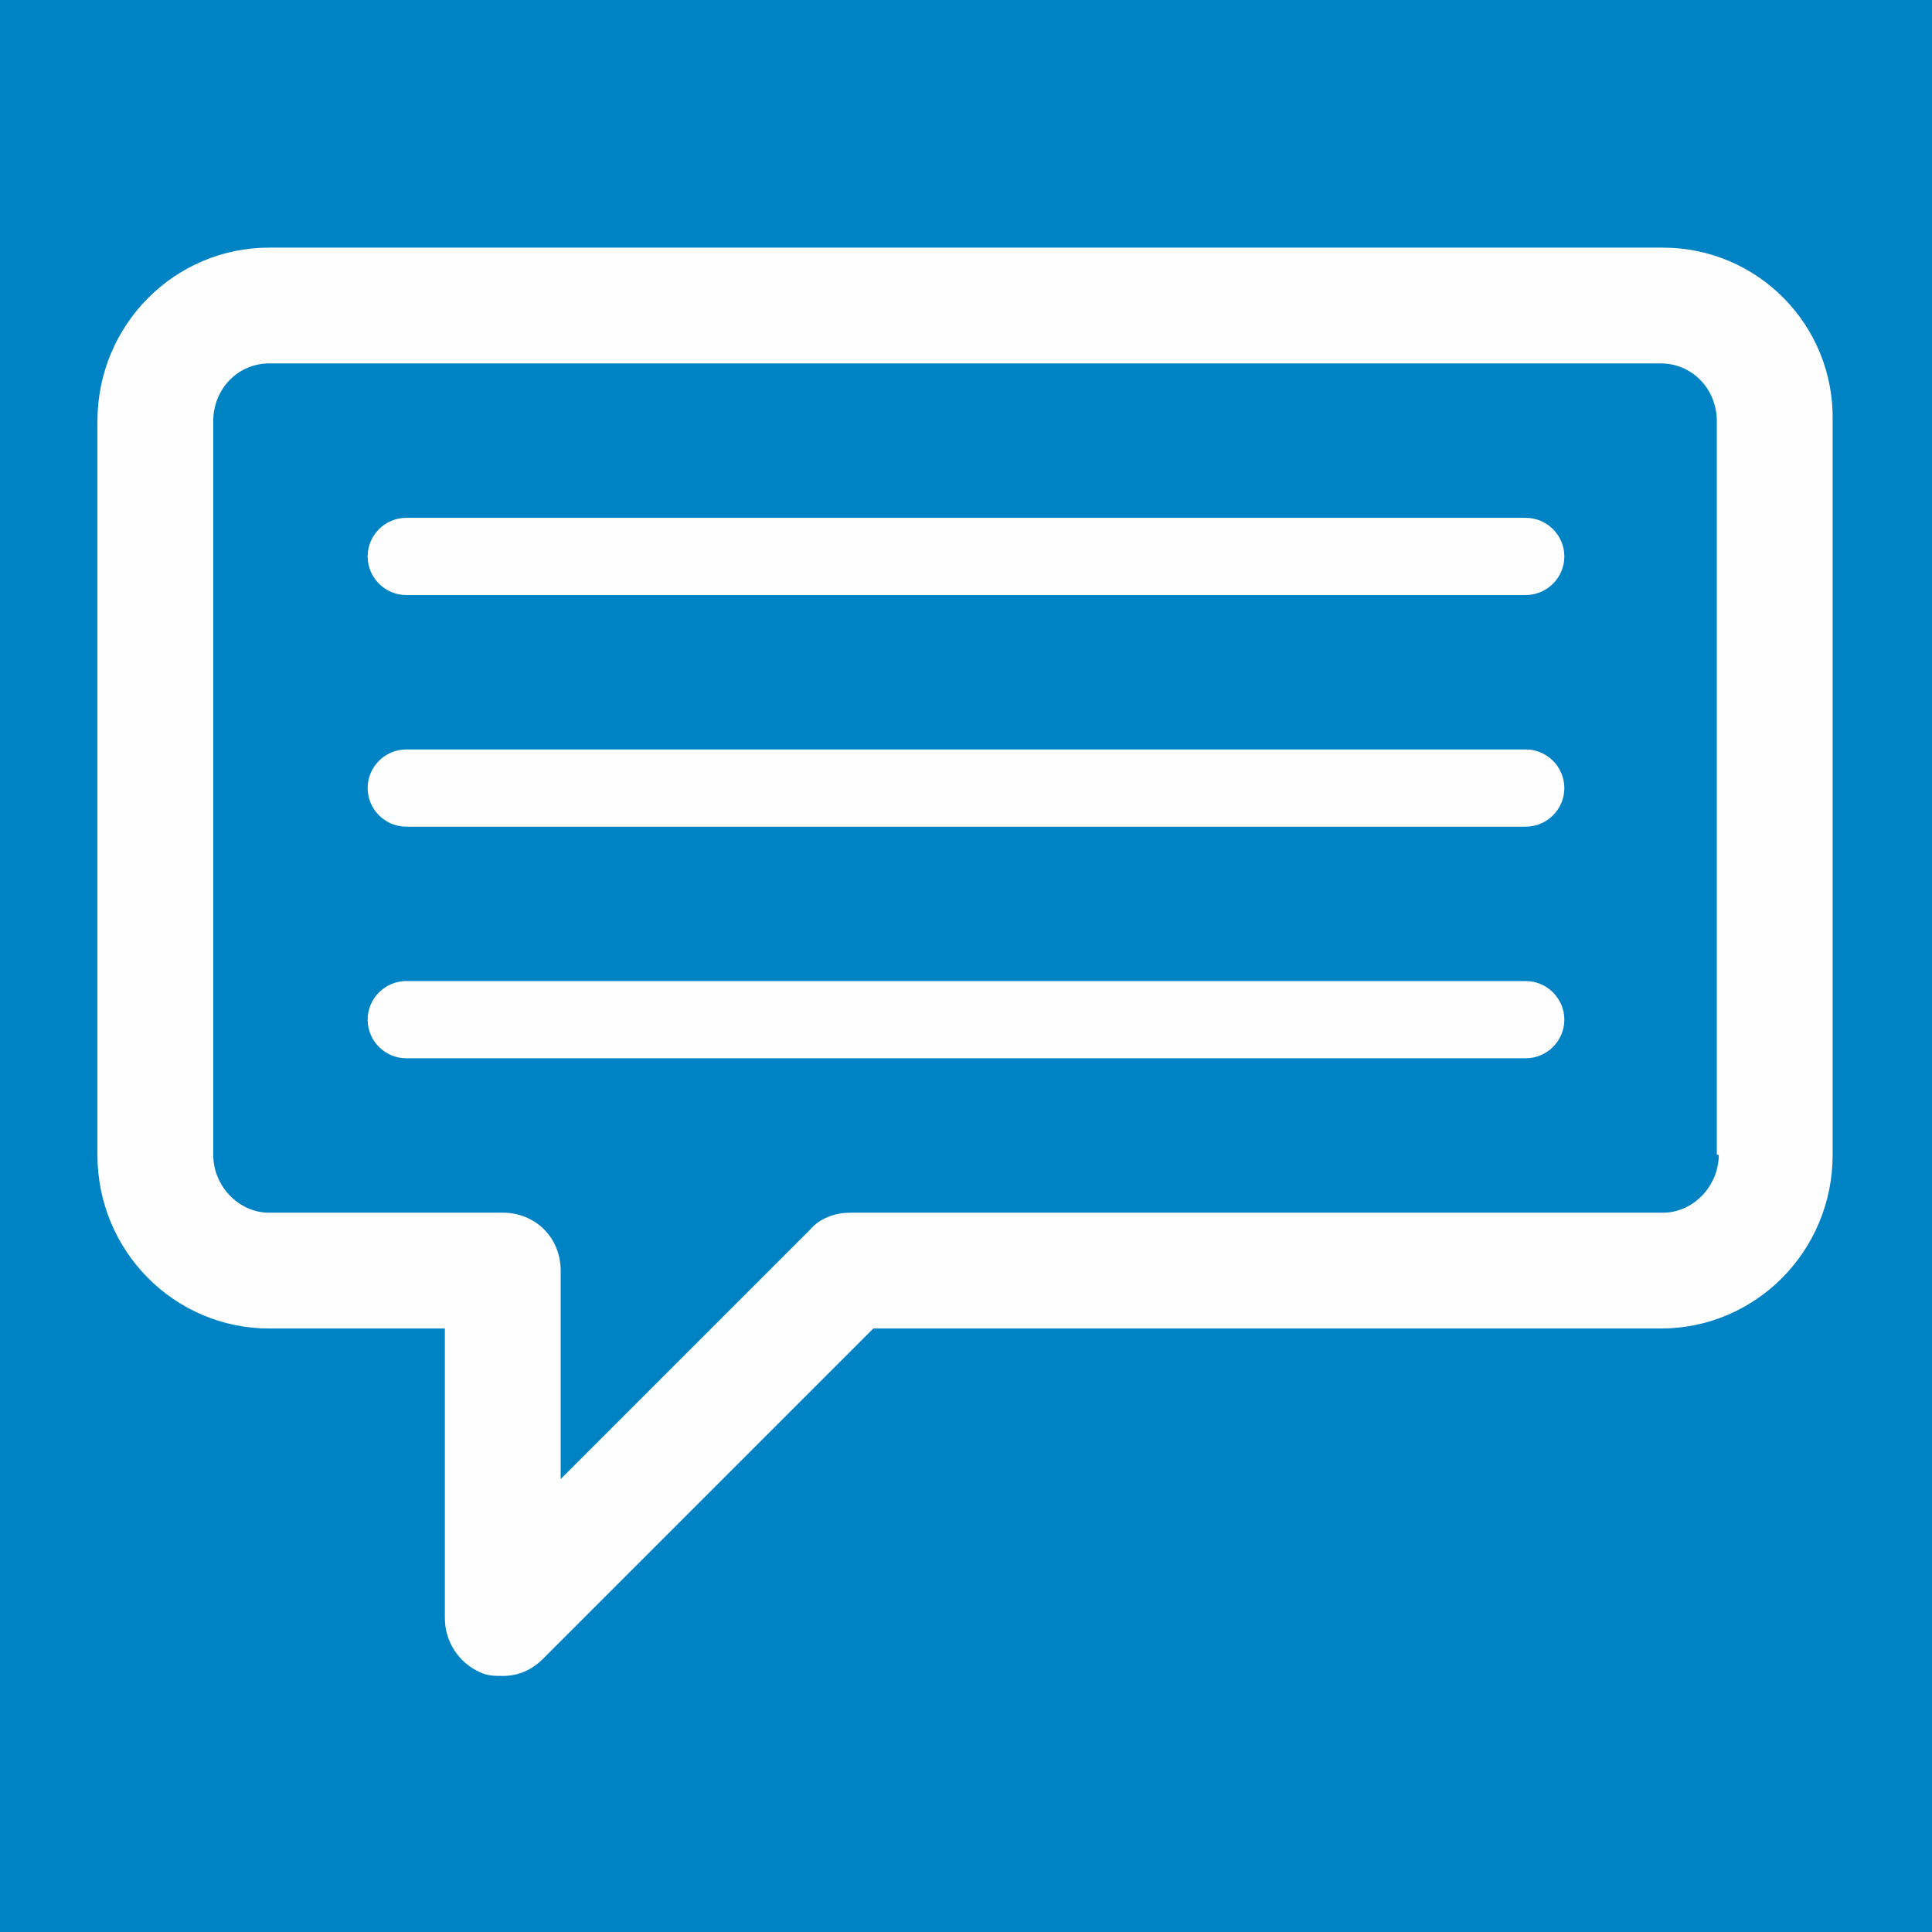 <?xml version="1.0" encoding="UTF-8"?>
<!DOCTYPE svg PUBLIC "-//W3C//DTD SVG 1.1//EN" "http://www.w3.org/Graphics/SVG/1.1/DTD/svg11.dtd">
<!-- Creator: CorelDRAW 2017 -->
<svg xmlns="http://www.w3.org/2000/svg" xml:space="preserve" width="2483px" height="2483px" version="1.1" style="shape-rendering:geometricPrecision; text-rendering:geometricPrecision; image-rendering:optimizeQuality; fill-rule:evenodd; clip-rule:evenodd"
viewBox="0 0 2483 2483"
 xmlns:xlink="http://www.w3.org/1999/xlink">
 <rect x="0" y="0" width="2483" height="2483" fill="#333333" stroke="none"/>
 <defs>
  <style type="text/css">
   <![CDATA[
    .str0 {stroke:#0083C4;stroke-width:2.36;stroke-miterlimit:22.926}
    .fil1 {fill:#FEFEFE}
    .fil0 {fill:#0083C4}
   ]]>
  </style>
 </defs>
 <g id="Layer_x0020_1">
  <rect class="fil0 str0" x="1.18" y="1.18" width="2480.64" height="2480.64"/>
  <path class="fil1" d="M2137.01 318.24l-1791.02 0c-121.55,0 -220.78,99.22 -220.78,223.25l0 942.65c0,124.03 99.23,223.25 220.78,223.25l225.74 0 0 372.1c0,29.77 17.36,57.05 44.65,69.46 9.92,4.96 19.84,4.96 29.77,4.96 19.84,0 37.21,-7.44 52.09,-22.33l424.19 -424.19 1012.1 0c121.55,0 220.78,-99.22 220.78,-223.25l0 -942.65c2.48,-124.03 -96.75,-223.25 -218.3,-223.25zm71.94 1165.9c0,39.69 -32.25,74.42 -71.94,74.42l-1044.35 0c-19.84,0 -39.69,7.44 -52.09,22.32l-320 320 0 -267.91c0,-42.17 -32.25,-74.41 -74.42,-74.41l-300.16 0c-39.69,0 -71.94,-34.73 -71.94,-74.42l0 -942.65c0,-42.17 32.25,-74.42 71.94,-74.42l1788.54 0c39.69,0 71.94,32.25 71.94,74.42l0 942.65 2.48 0zm-198.45 -769c0,27.29 -22.33,49.61 -49.62,49.61l-1438.76 0c-27.29,0 -49.62,-22.32 -49.62,-49.61 0,-27.29 22.33,-49.61 49.62,-49.61l1438.76 0c27.29,0 49.62,22.32 49.62,49.61zm0 297.67c0,27.29 -22.33,49.62 -49.62,49.62l-1438.76 0c-27.29,0 -49.62,-22.33 -49.62,-49.62 0,-27.28 22.33,-49.61 49.62,-49.61l1438.76 0c27.29,0 49.62,22.33 49.62,49.61zm0 297.68c0,27.29 -22.33,49.61 -49.62,49.61l-1438.76 0c-27.29,0 -49.62,-22.32 -49.62,-49.61 0,-27.29 22.33,-49.61 49.62,-49.61l1438.76 0c27.29,0 49.62,22.32 49.62,49.61z"/>
 </g>
</svg>

